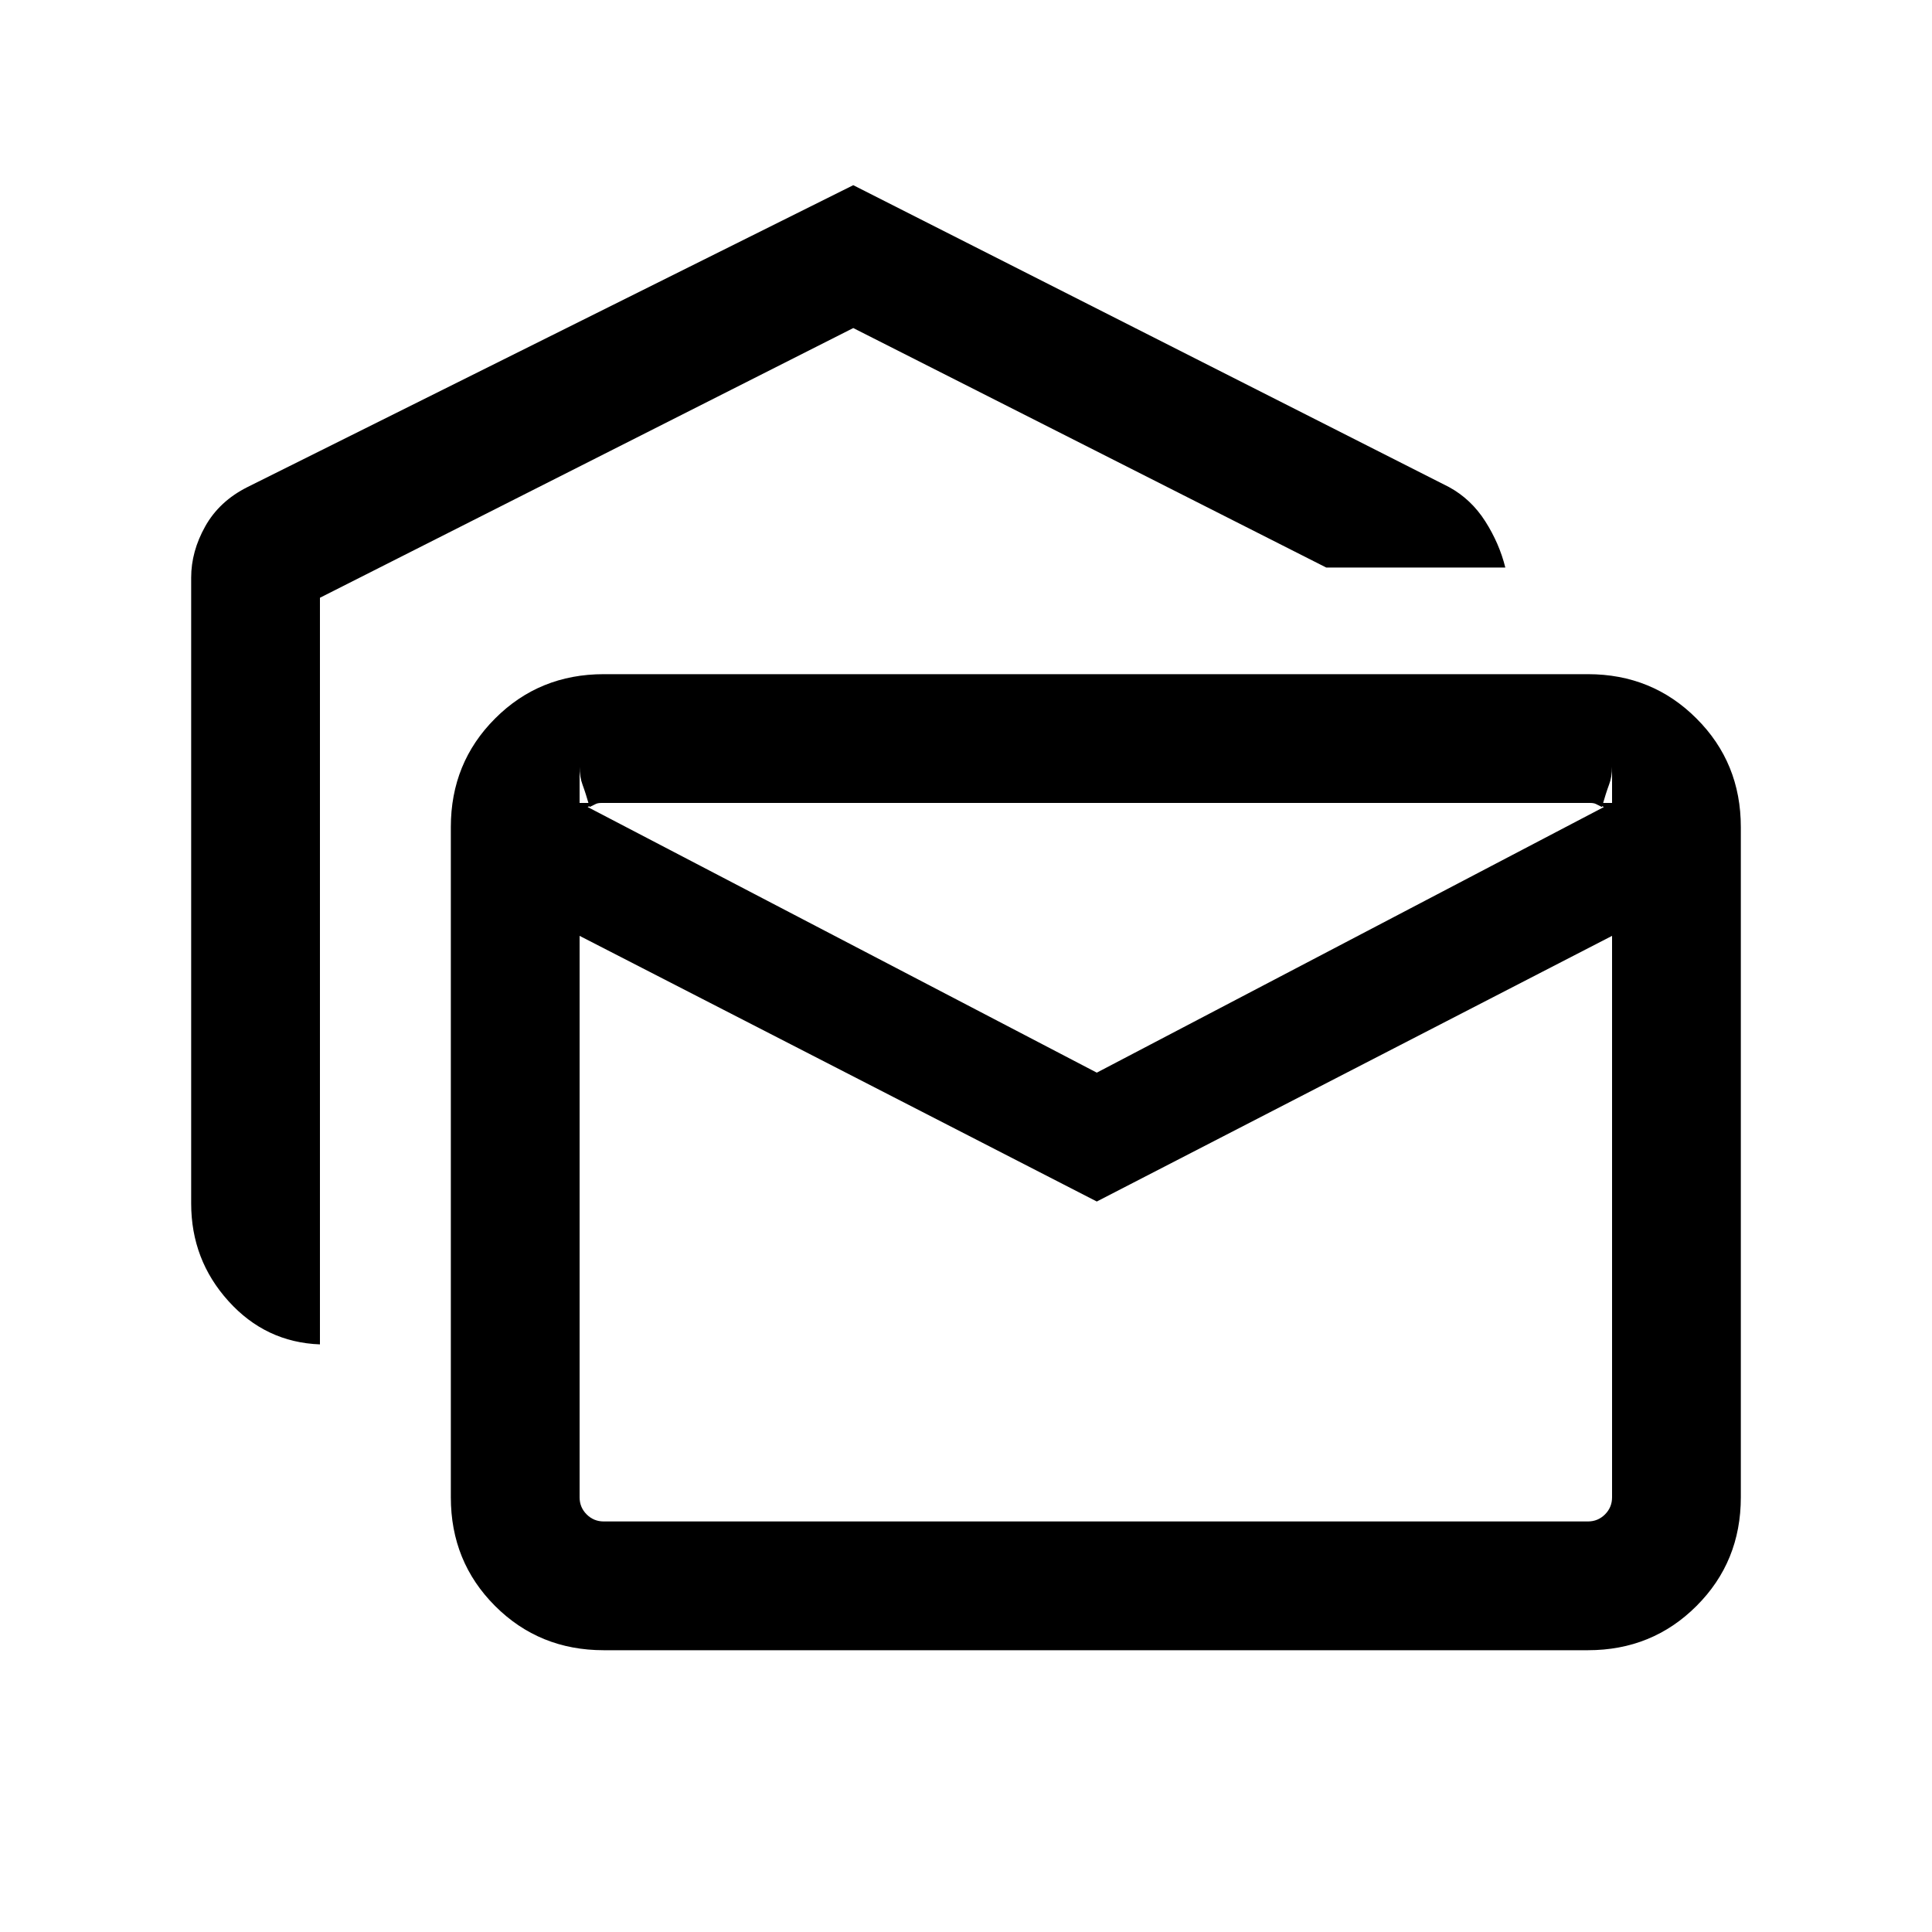 <svg xmlns="http://www.w3.org/2000/svg" height="20" width="20"><path d="M3.312 13.917Q2.75 13.896 2.365 13.469Q1.979 13.042 1.979 12.458V5.979Q1.979 5.708 2.125 5.448Q2.271 5.188 2.562 5.042L8.833 1.917L15 5.042Q15.229 5.167 15.375 5.396Q15.521 5.625 15.583 5.875H13.729L8.833 3.396L3.312 6.188ZM6.25 17.083Q5.583 17.083 5.125 16.625Q4.667 16.167 4.667 15.5V8.562Q4.667 7.896 5.125 7.438Q5.583 6.979 6.25 6.979H16.438Q17.104 6.979 17.562 7.438Q18.021 7.896 18.021 8.562V15.5Q18.021 16.167 17.562 16.625Q17.104 17.083 16.438 17.083ZM11.354 12.438 6 9.688V15.5Q6 15.604 6.073 15.677Q6.146 15.75 6.25 15.75H16.438Q16.542 15.75 16.615 15.677Q16.688 15.604 16.688 15.5V9.688ZM11.354 11.104 16.604 8.354Q16.562 8.333 16.531 8.323Q16.5 8.312 16.458 8.312H6.229Q6.188 8.312 6.156 8.323Q6.125 8.333 6.083 8.354ZM16.688 7.938Q16.688 8.042 16.656 8.125Q16.625 8.208 16.583 8.354Q16.542 8.333 16.521 8.323Q16.5 8.312 16.458 8.312H6.229Q6.188 8.312 6.167 8.323Q6.146 8.333 6.104 8.354Q6.062 8.208 6.031 8.125Q6 8.042 6 7.938V8.312Q6 8.312 6.073 8.312Q6.146 8.312 6.25 8.312H16.438Q16.542 8.312 16.615 8.312Q16.688 8.312 16.688 8.312Z"/></svg>
